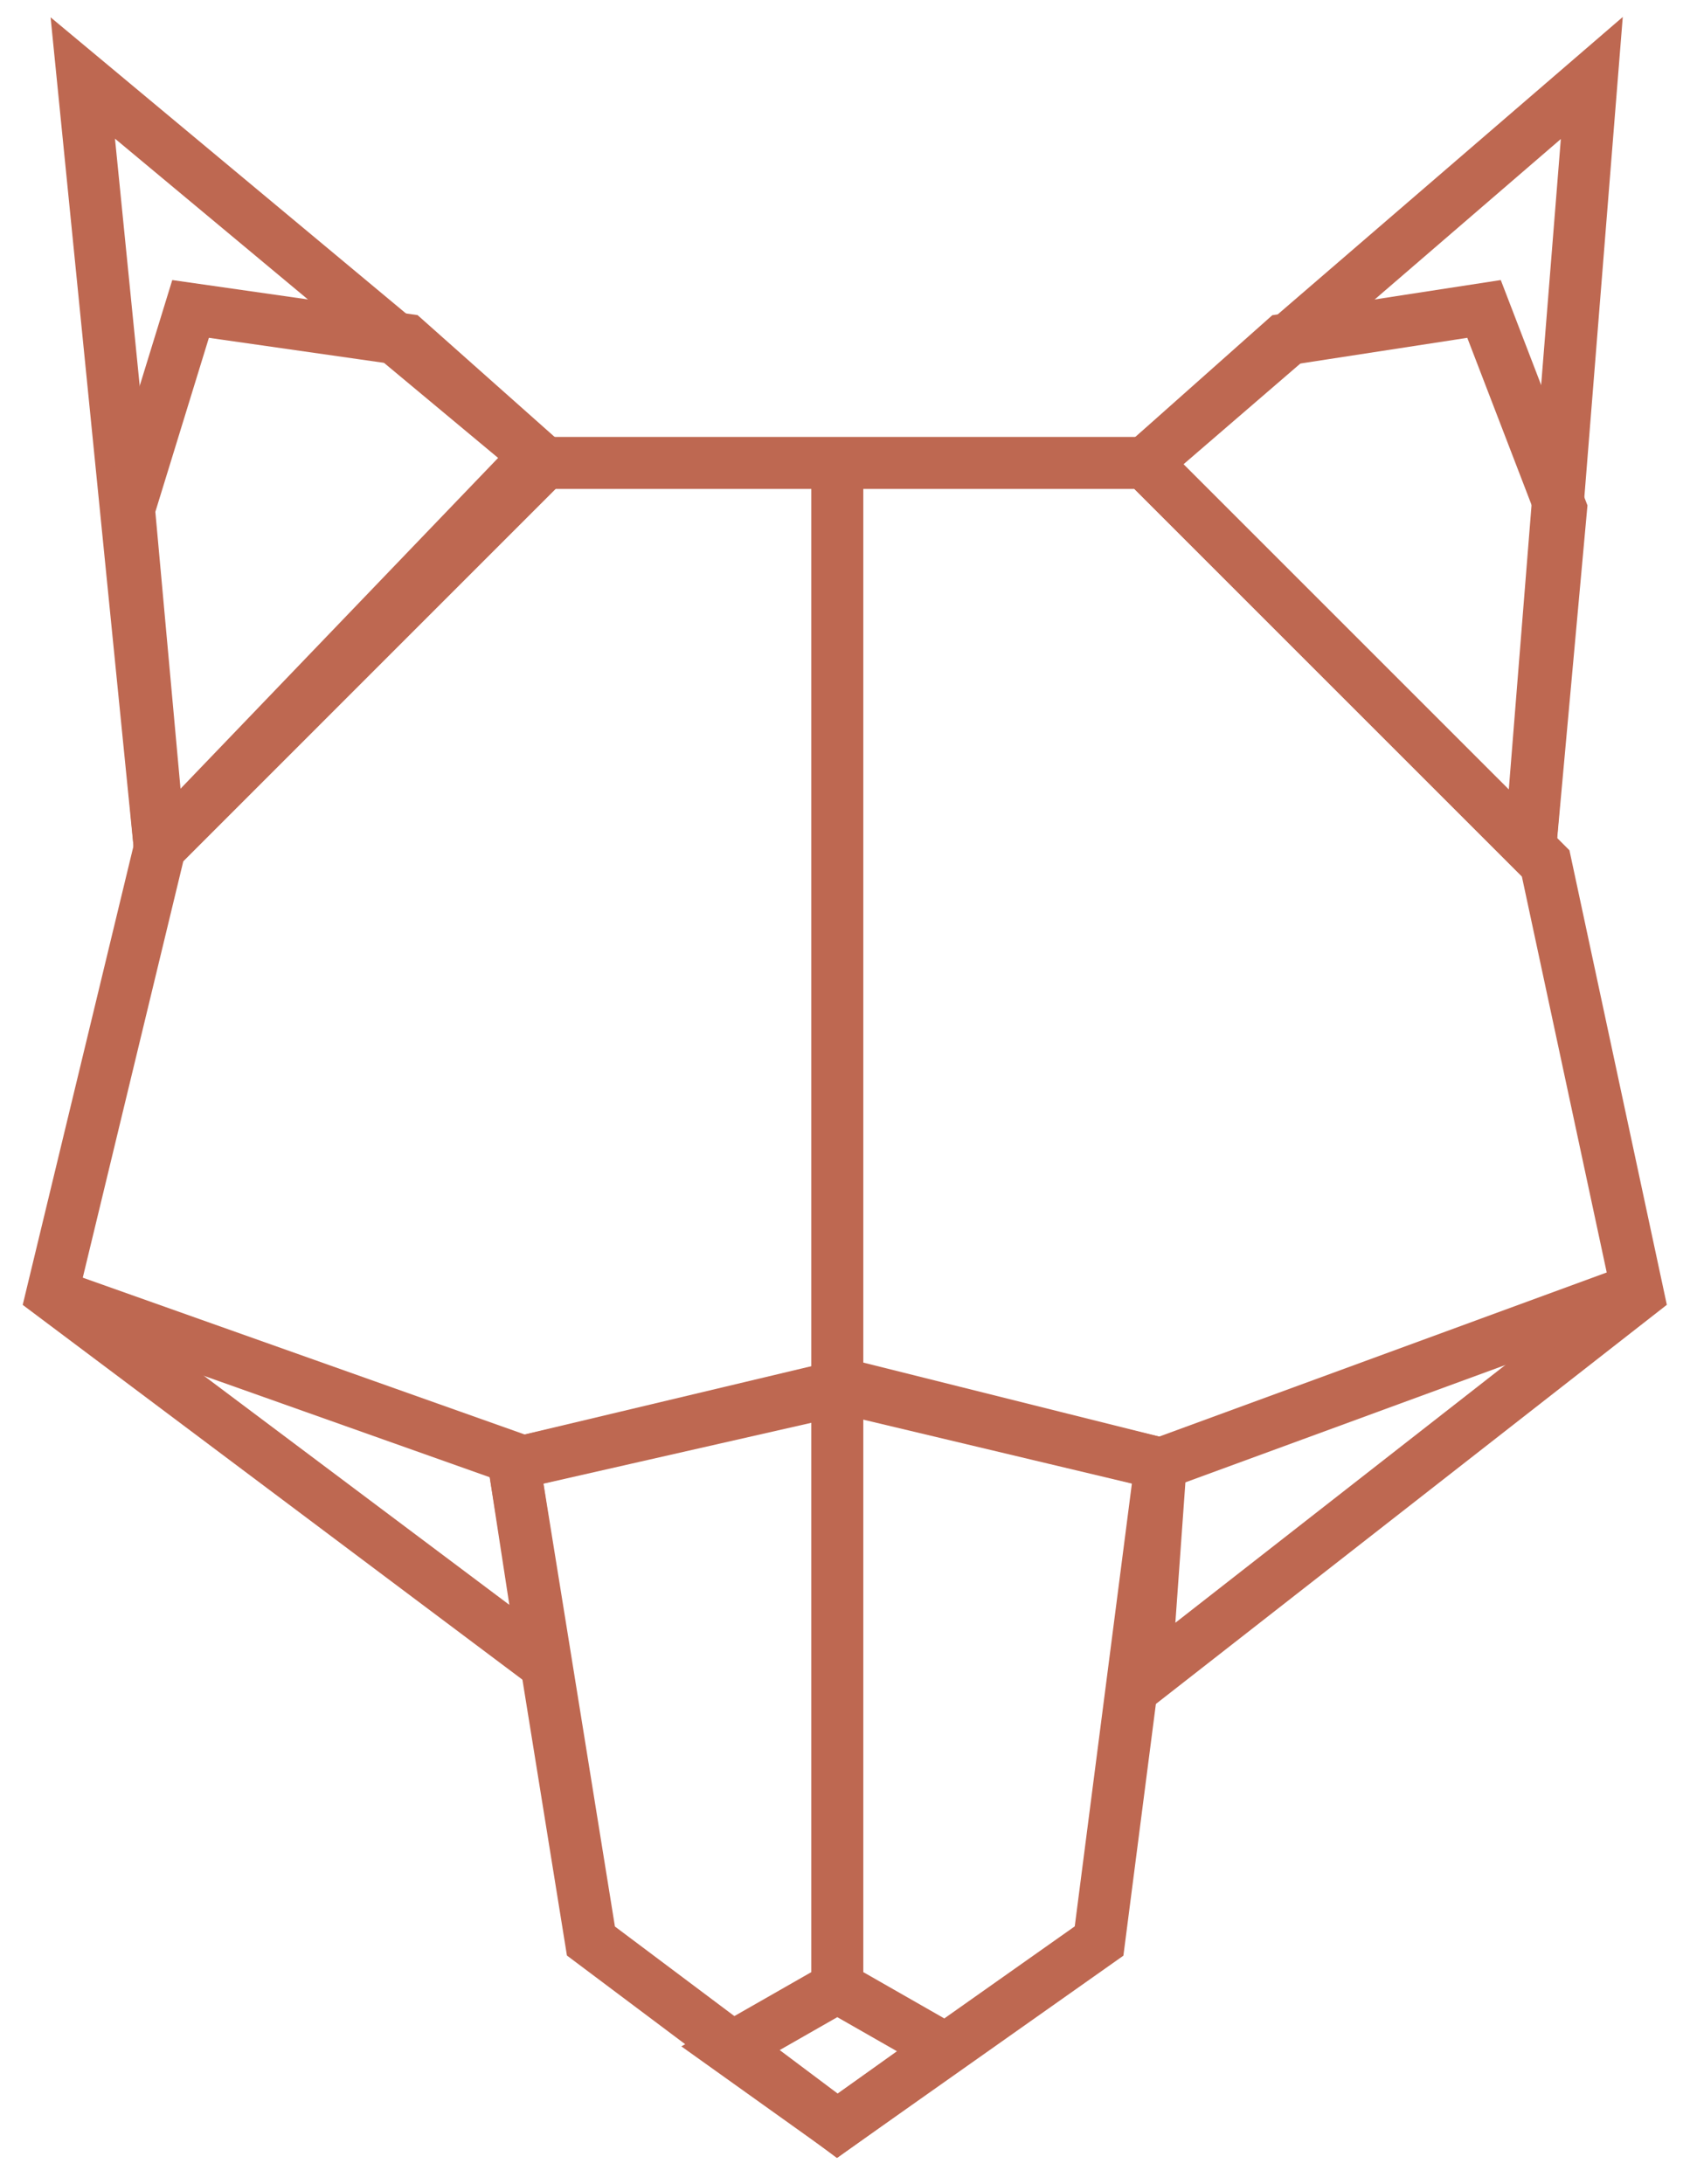 <svg width="65" height="84" viewBox="0 0 65 84" fill="none" xmlns="http://www.w3.org/2000/svg">
<path d="M3.184 3L20.951 17.806L6.146 32.612L3.184 3Z" stroke="#BE6851" stroke-width="2"/>
<path d="M58.854 32.612L44.048 17.806L61.223 3L58.854 32.612Z" stroke="#BE6851" stroke-width="2"/>
<path d="M32.204 53.34L19.767 56.301L22.728 74.66L32.204 81.767L42.272 74.66L44.641 56.301L32.204 53.34Z" stroke="#BE6851" stroke-width="2"/>
<path d="M32.204 17.806V76.437M32.204 76.437L28.058 78.806L32.204 81.767L36.349 78.806L32.204 76.437ZM4.961 19.582L7.33 11.883L15.621 13.068L20.951 17.806L6.146 32.612L4.961 19.582ZM49.379 13.068L57.078 11.883L60.039 19.582L58.854 32.612L44.048 17.806L49.379 13.068Z" stroke="#BE6851" stroke-width="2"/>
<path d="M44.048 17.806H20.359L6.146 32.612L2 49.786L20.951 64L19.767 56.301L32.796 53.34L44.641 56.301L44.048 64.592L63 49.786L59.447 33.204L44.048 17.806Z" stroke="#BE6851" stroke-width="2"/>
<path d="M44.641 56.301L62.408 49.786" stroke="#BE6851" stroke-width="2"/>
<path d="M20.359 56.301L2 49.786" stroke="#BE6851" stroke-width="2"/>
</svg>
